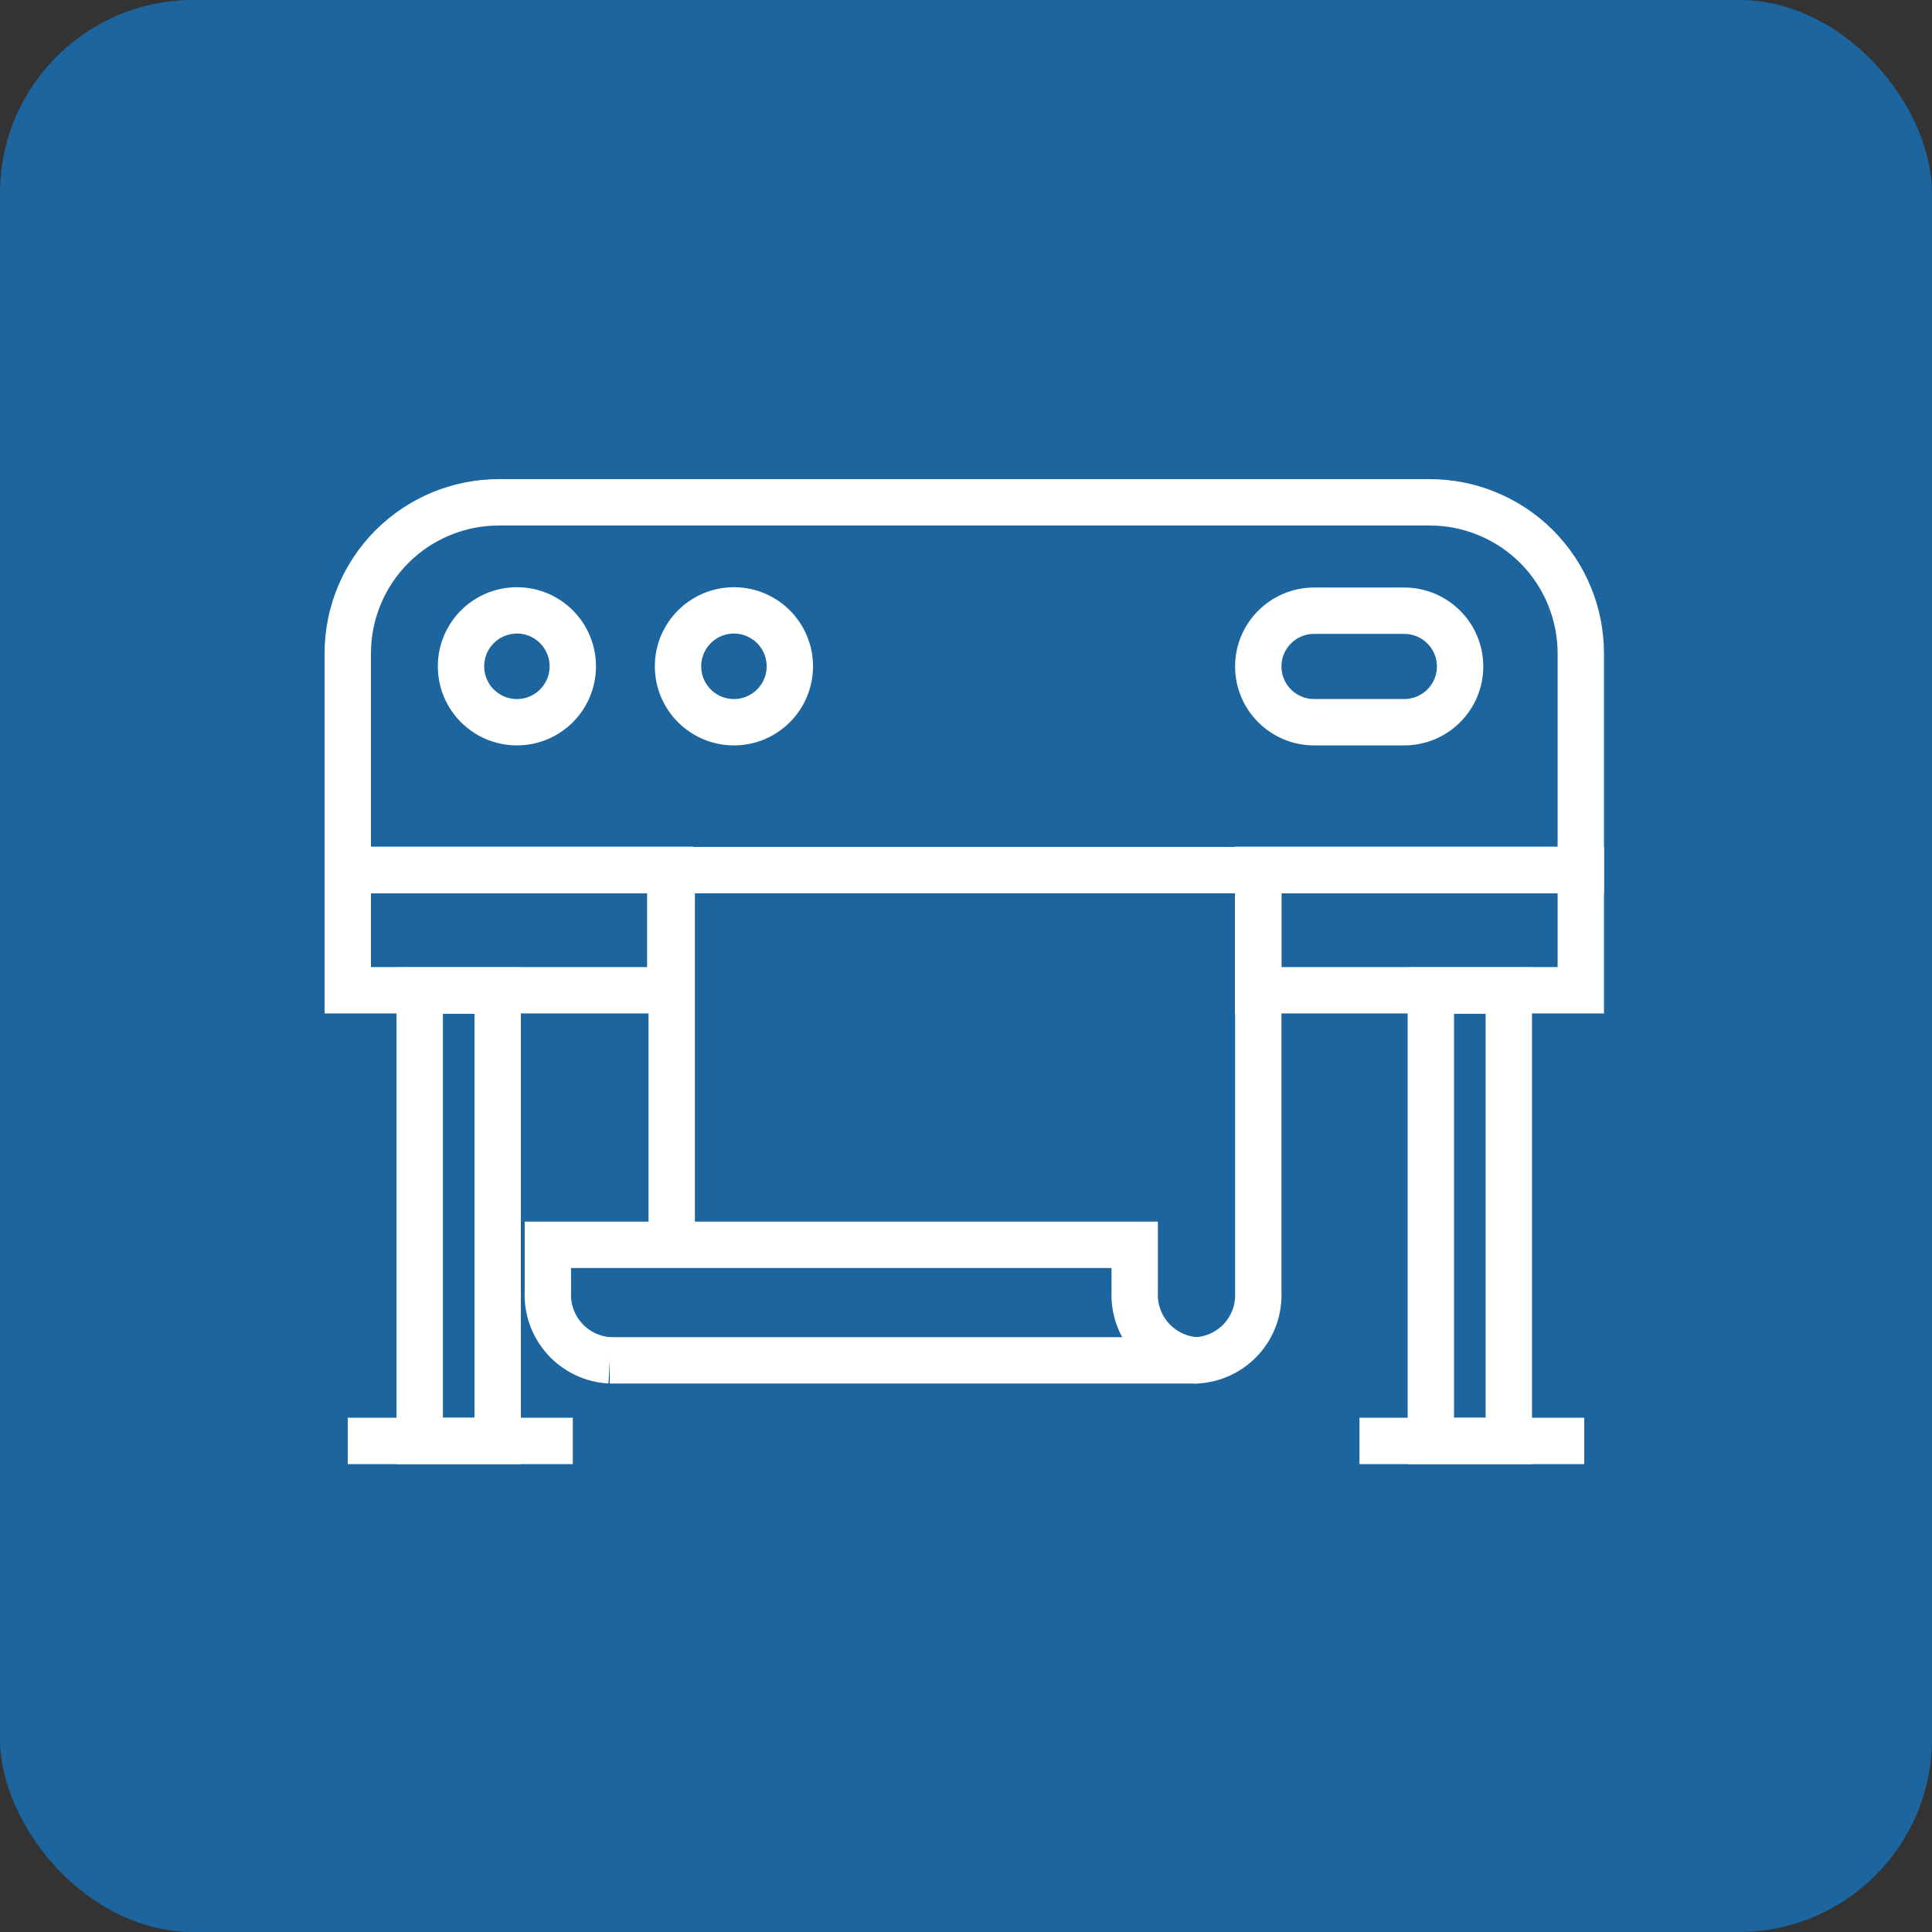 <svg width="50" height="50" viewBox="0 0 50 50" fill="none" xmlns="http://www.w3.org/2000/svg">
<rect x="0" y="0" width="50" height="50" fill="#333333" stroke="none"/>
<rect width="50" height="50" rx="5" fill="#1C659F"/>
<path d="M12.91 13H37.001C37.514 13 38.023 13.101 38.497 13.298C38.972 13.494 39.403 13.782 39.766 14.145C40.129 14.508 40.417 14.939 40.613 15.414C40.81 15.888 40.911 16.397 40.911 16.91V22.519H9V16.91C9 15.873 9.412 14.879 10.145 14.145C10.879 13.412 11.873 13 12.91 13Z" stroke="white" stroke-width="1.2" stroke-miterlimit="10"/>
<path d="M17.347 22.512H9V25.628H17.347V22.512Z" stroke="white" stroke-width="1.2" stroke-miterlimit="10"/>
<path d="M12.88 25.635H10.862V37.291H12.88V25.635Z" stroke="white" stroke-width="1.2" stroke-miterlimit="10"/>
<path d="M39.048 25.635H37.03V37.291H39.048V25.635Z" stroke="white" stroke-width="1.2" stroke-miterlimit="10"/>
<path d="M15.781 35.206C15.334 35.181 14.915 34.981 14.615 34.649C14.315 34.317 14.158 33.88 14.179 33.433V32.216H29.366V33.433C29.346 33.88 29.503 34.317 29.803 34.649C30.103 34.981 30.522 35.181 30.969 35.206C31.415 35.181 31.833 34.981 32.132 34.649C32.431 34.316 32.586 33.879 32.564 33.433V22.512" stroke="white" stroke-width="1.2" stroke-miterlimit="10"/>
<path d="M17.384 22.512V32.216" stroke="white" stroke-width="1.2" stroke-miterlimit="10"/>
<path d="M40.911 22.512H32.564V25.628H40.911V22.512Z" stroke="white" stroke-width="1.2" stroke-miterlimit="10"/>
<path d="M36.34 15.805H34.011C33.212 15.805 32.564 16.451 32.564 17.248C32.564 18.045 33.212 18.691 34.011 18.691H36.34C37.139 18.691 37.787 18.045 37.787 17.248C37.787 16.451 37.139 15.805 36.34 15.805Z" stroke="white" stroke-width="1.2" stroke-miterlimit="10"/>
<path d="M13.378 18.691C14.177 18.691 14.824 18.043 14.824 17.244C14.824 16.445 14.177 15.797 13.378 15.797C12.579 15.797 11.931 16.445 11.931 17.244C11.931 18.043 12.579 18.691 13.378 18.691Z" stroke="white" stroke-width="1.2" stroke-miterlimit="10"/>
<path d="M18.994 18.691C19.793 18.691 20.441 18.043 20.441 17.244C20.441 16.445 19.793 15.797 18.994 15.797C18.195 15.797 17.547 16.445 17.547 17.244C17.547 18.043 18.195 18.691 18.994 18.691Z" stroke="white" stroke-width="1.2" stroke-miterlimit="10"/>
<path d="M15.781 35.206H30.969" stroke="white" stroke-width="1.2" stroke-miterlimit="10"/>
<path d="M9 37.291H14.824" stroke="white" stroke-width="1.2" stroke-miterlimit="10"/>
<path d="M35.183 37.291H41" stroke="white" stroke-width="1.2" stroke-miterlimit="10"/>
</svg>
